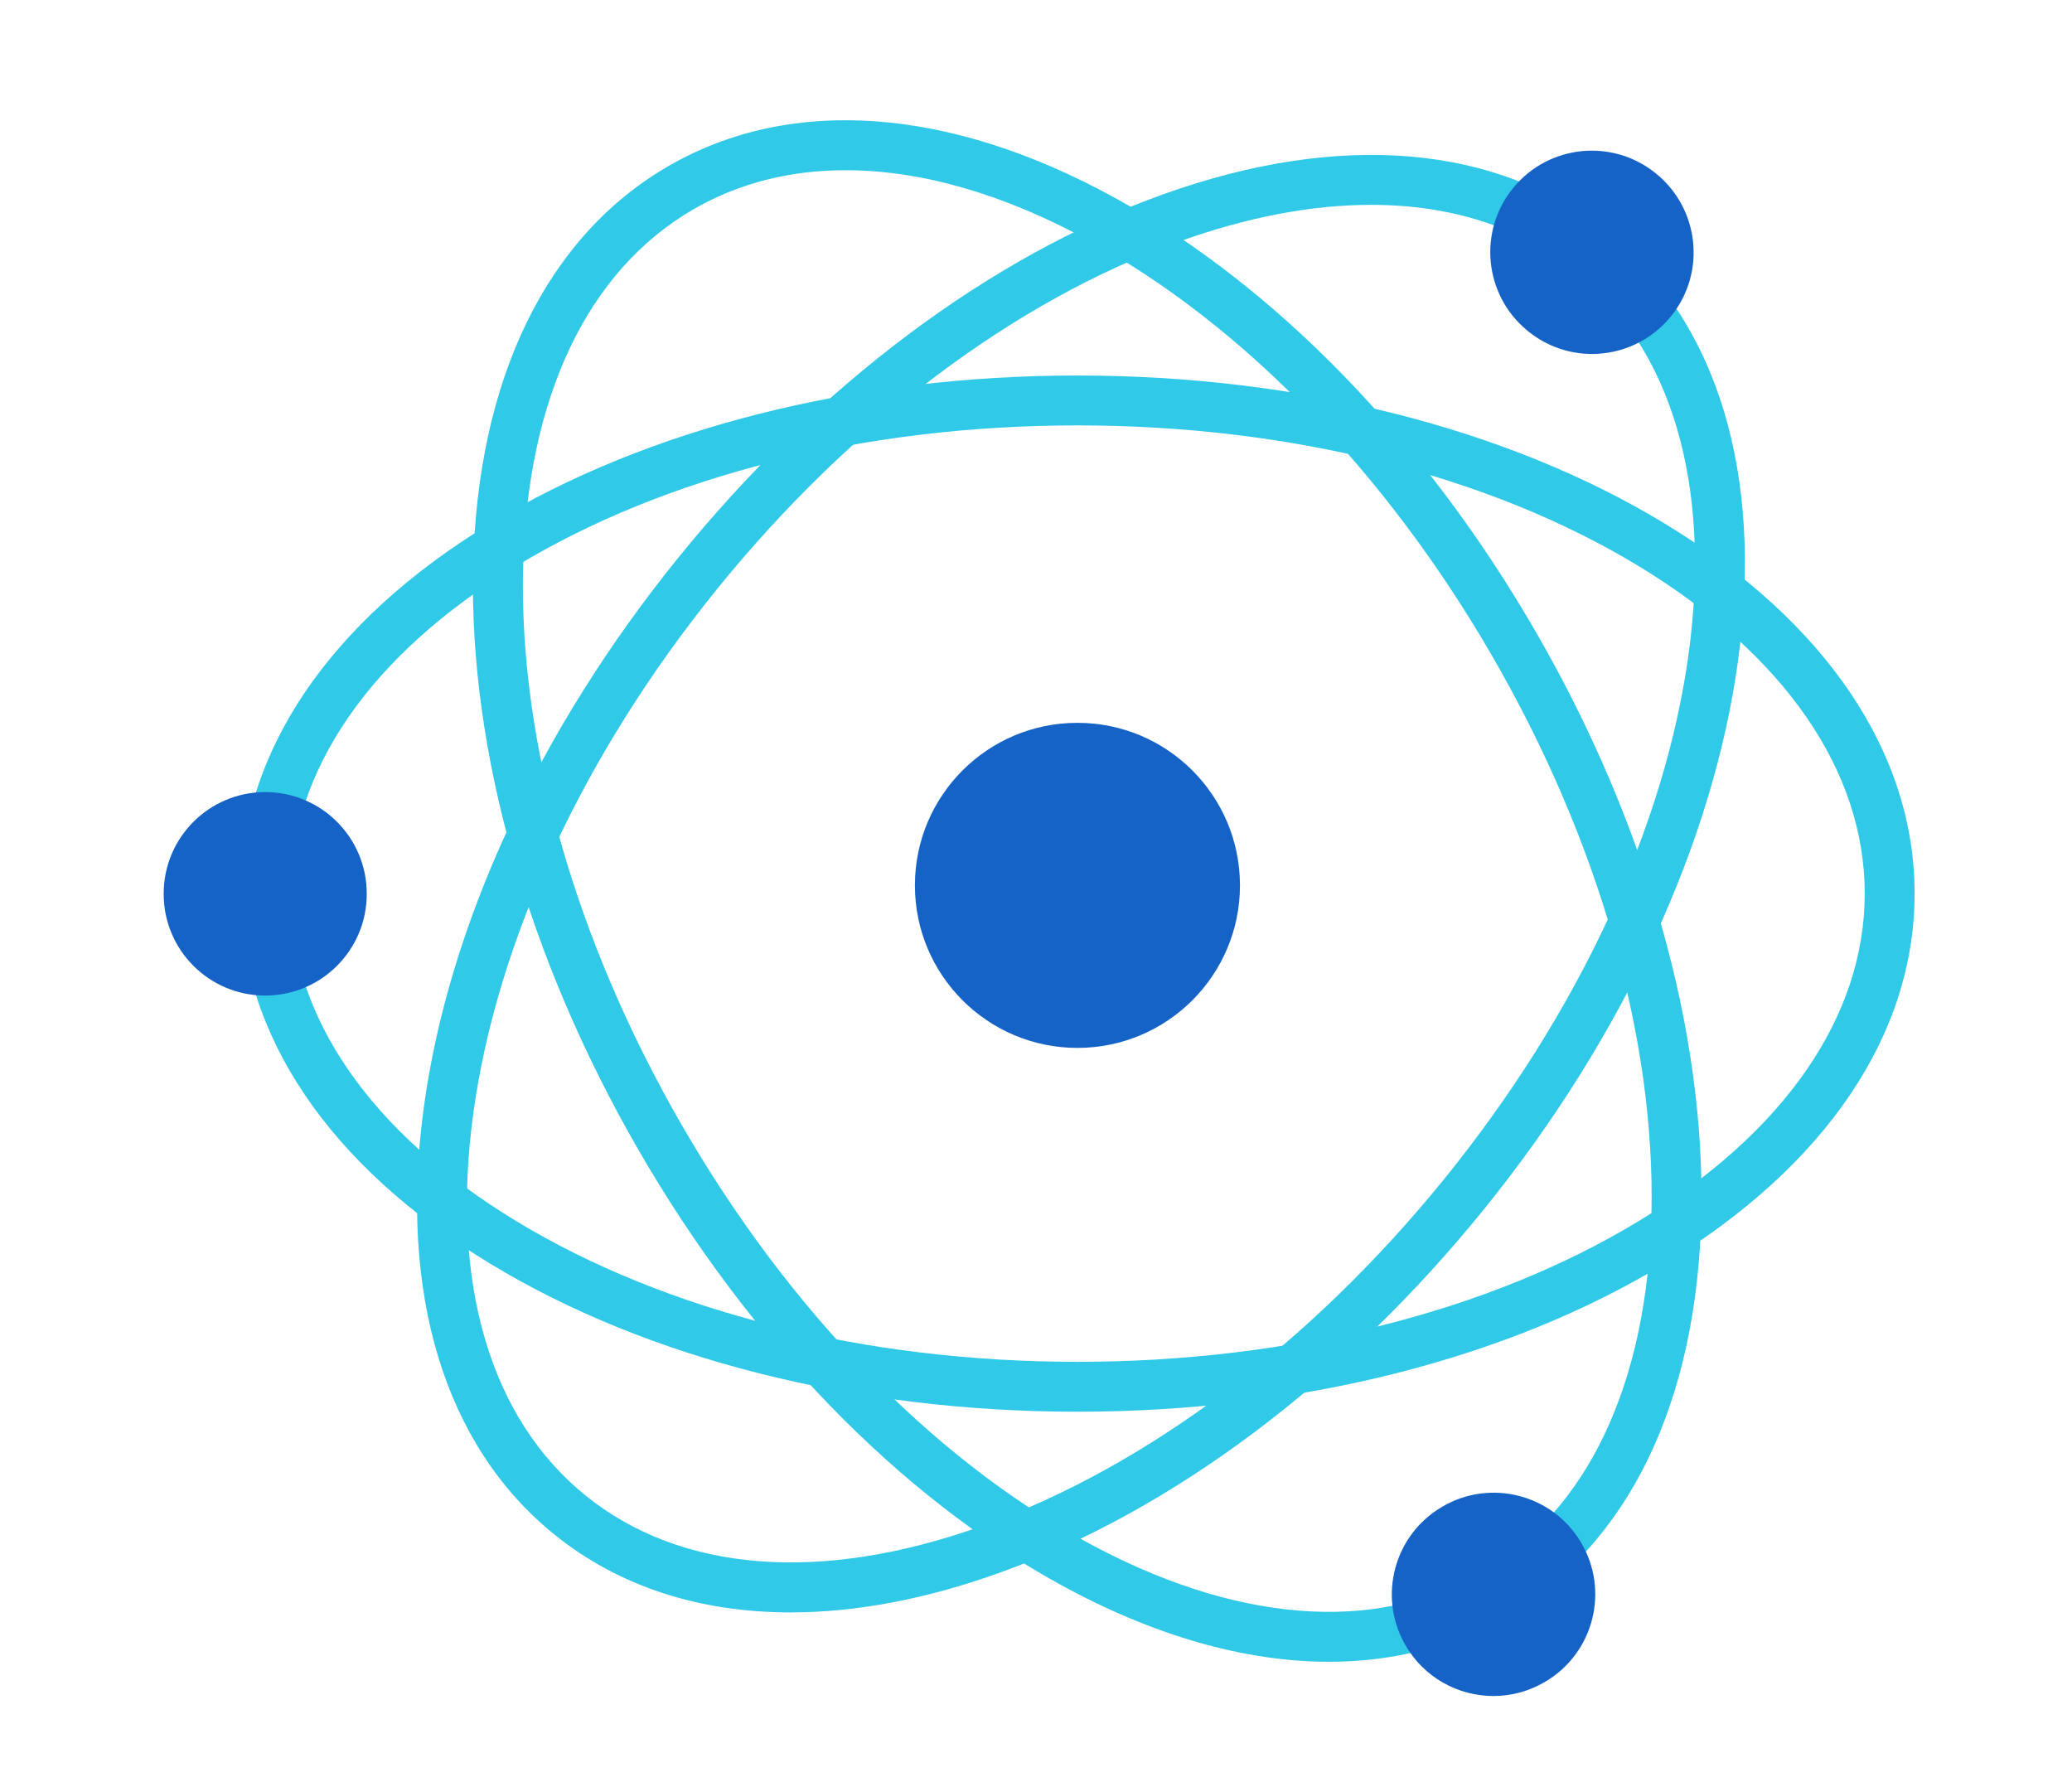<?xml version="1.0" encoding="utf-8"?>
<!-- Generator: Adobe Illustrator 24.1.2, SVG Export Plug-In . SVG Version: 6.00 Build 0)  -->
<svg version="1.1" id="Warstwa_3" xmlns="http://www.w3.org/2000/svg" xmlns:xlink="http://www.w3.org/1999/xlink" x="0px" y="0px"
	 viewBox="0 0 430 430" style="enable-background:new 0 0 430 430;width:500" xml:space="preserve">
<style type="text/css">
	.st0{fill:#1663c7;}
	.st1{fill:#30c9e8;}
	.st2{fill:none;}
	.st3{fill-opacity:0;}
</style>
<g>
	<path class="st0" d="M225,174.42c-21.66,0-39.22,17.56-39.22,39.22s17.56,39.22,39.22,39.22s39.22-17.56,39.22-39.22
		S246.66,174.42,225,174.42z"/>
	<path class="st1" d="M285.7,400.99c-20.2,0-42.23-6.23-64.81-18.61c-38.93-21.34-75.08-58.59-101.8-104.87
		c-26.72-46.28-40.9-96.21-39.92-140.59c1-45.48,17.76-79.88,47.18-96.87c29.42-16.99,67.59-14.29,107.48,7.58
		c38.93,21.34,75.08,58.59,101.8,104.87c26.72,46.28,40.9,96.21,39.92,140.59c-1,45.48-17.76,79.88-47.18,96.87l0,0
		C315.61,397.33,301.19,400.99,285.7,400.99z M169.06,41.07c-13.41,0-25.8,3.12-36.68,9.41c-25.64,14.8-40.25,45.59-41.16,86.71
		c-0.93,42.21,12.67,89.91,38.31,134.31c25.63,44.4,60.14,80.03,97.16,100.33c36.06,19.77,70.04,22.51,95.67,7.71l0,0
		c25.64-14.8,40.25-45.59,41.16-86.71c0.93-42.21-12.67-89.91-38.31-134.31c-25.63-44.4-60.14-80.03-97.16-100.33
		C207.3,46.8,187.24,41.07,169.06,41.07z"/>
	<path class="st0" d="M325.39,409.25c-8.54,0-16.83-4.47-21.34-12.43c-6.64-11.72-2.57-26.59,9.08-33.3
		c11.54-6.72,26.38-2.96,33.3,8.52c6.99,11.58,3.27,26.64-8.32,33.63c-0.22,0.13-0.44,0.26-0.67,0.39
		C333.63,408.22,329.48,409.25,325.39,409.25z M325.21,384.46l0.16,0.29L325.21,384.46z"/>
	<path class="st1" d="M225,340.65c-53.44,0-103.77-12.69-141.72-35.73c-38.89-23.61-60.3-55.32-60.3-89.29s21.42-65.68,60.3-89.29
		C121.23,103.3,171.56,90.61,225,90.61s103.77,12.69,141.72,35.73c38.89,23.61,60.3,55.32,60.3,89.29s-21.42,65.68-60.3,89.29
		C328.77,327.97,278.44,340.65,225,340.65z M225,102.65c-51.27,0-99.38,12.07-135.47,33.98c-35.15,21.34-54.51,49.4-54.51,79
		s19.36,57.66,54.51,79c36.09,21.91,84.2,33.98,135.47,33.98s99.38-12.07,135.47-33.98c35.15-21.34,54.51-49.4,54.51-79
		s-19.36-57.66-54.51-79C324.38,114.72,276.27,102.65,225,102.65z"/>
	<path class="st0" d="M29,240.23c-13.53,0-24.5-10.97-24.5-24.5v-0.1c0-13.53,10.97-24.5,24.5-24.5s24.5,10.97,24.5,24.5v0.1
		C53.5,229.26,42.53,240.23,29,240.23z"/>
	<path class="st1" d="M155.78,389.08c-22.1,0-41.59-6.32-57.06-18.85c-26.4-21.38-37.57-57.98-31.44-103.06
		c5.98-43.99,27.79-91.09,61.42-132.62c33.63-41.53,75.17-72.66,116.95-87.65c42.82-15.36,80.94-12.05,107.34,9.33l0,0
		c26.4,21.38,37.57,57.98,31.44,103.06c-5.98,43.99-27.79,91.09-61.42,132.62c-33.63,41.53-75.17,72.66-116.95,87.65
		C188.33,385.92,171.4,389.08,155.78,389.08z M295.87,49.43c-14.22,0-29.77,2.92-46.16,8.8c-39.74,14.26-79.4,44.05-111.66,83.89
		c-32.26,39.84-53.16,84.83-58.85,126.66c-5.54,40.75,4.08,73.45,27.09,92.08s56.99,21.24,95.7,7.35
		c39.74-14.26,79.4-44.05,111.66-83.89s53.16-84.83,58.85-126.66c5.54-40.75-4.08-73.45-27.09-92.08
		C332.15,54.85,315.23,49.43,295.87,49.43z"/>
	<path class="st0" d="M349.18,85.41c-5.35,0-10.73-1.74-15.24-5.33c-0.15-0.12-0.29-0.23-0.43-0.35
		c-10.43-8.62-11.89-24.07-3.27-34.49c8.57-10.37,23.89-11.87,34.31-3.42c10.5,8.45,12.21,23.8,3.81,34.35
		C363.52,82.24,356.38,85.41,349.18,85.41z"/>
</g>
</svg>
